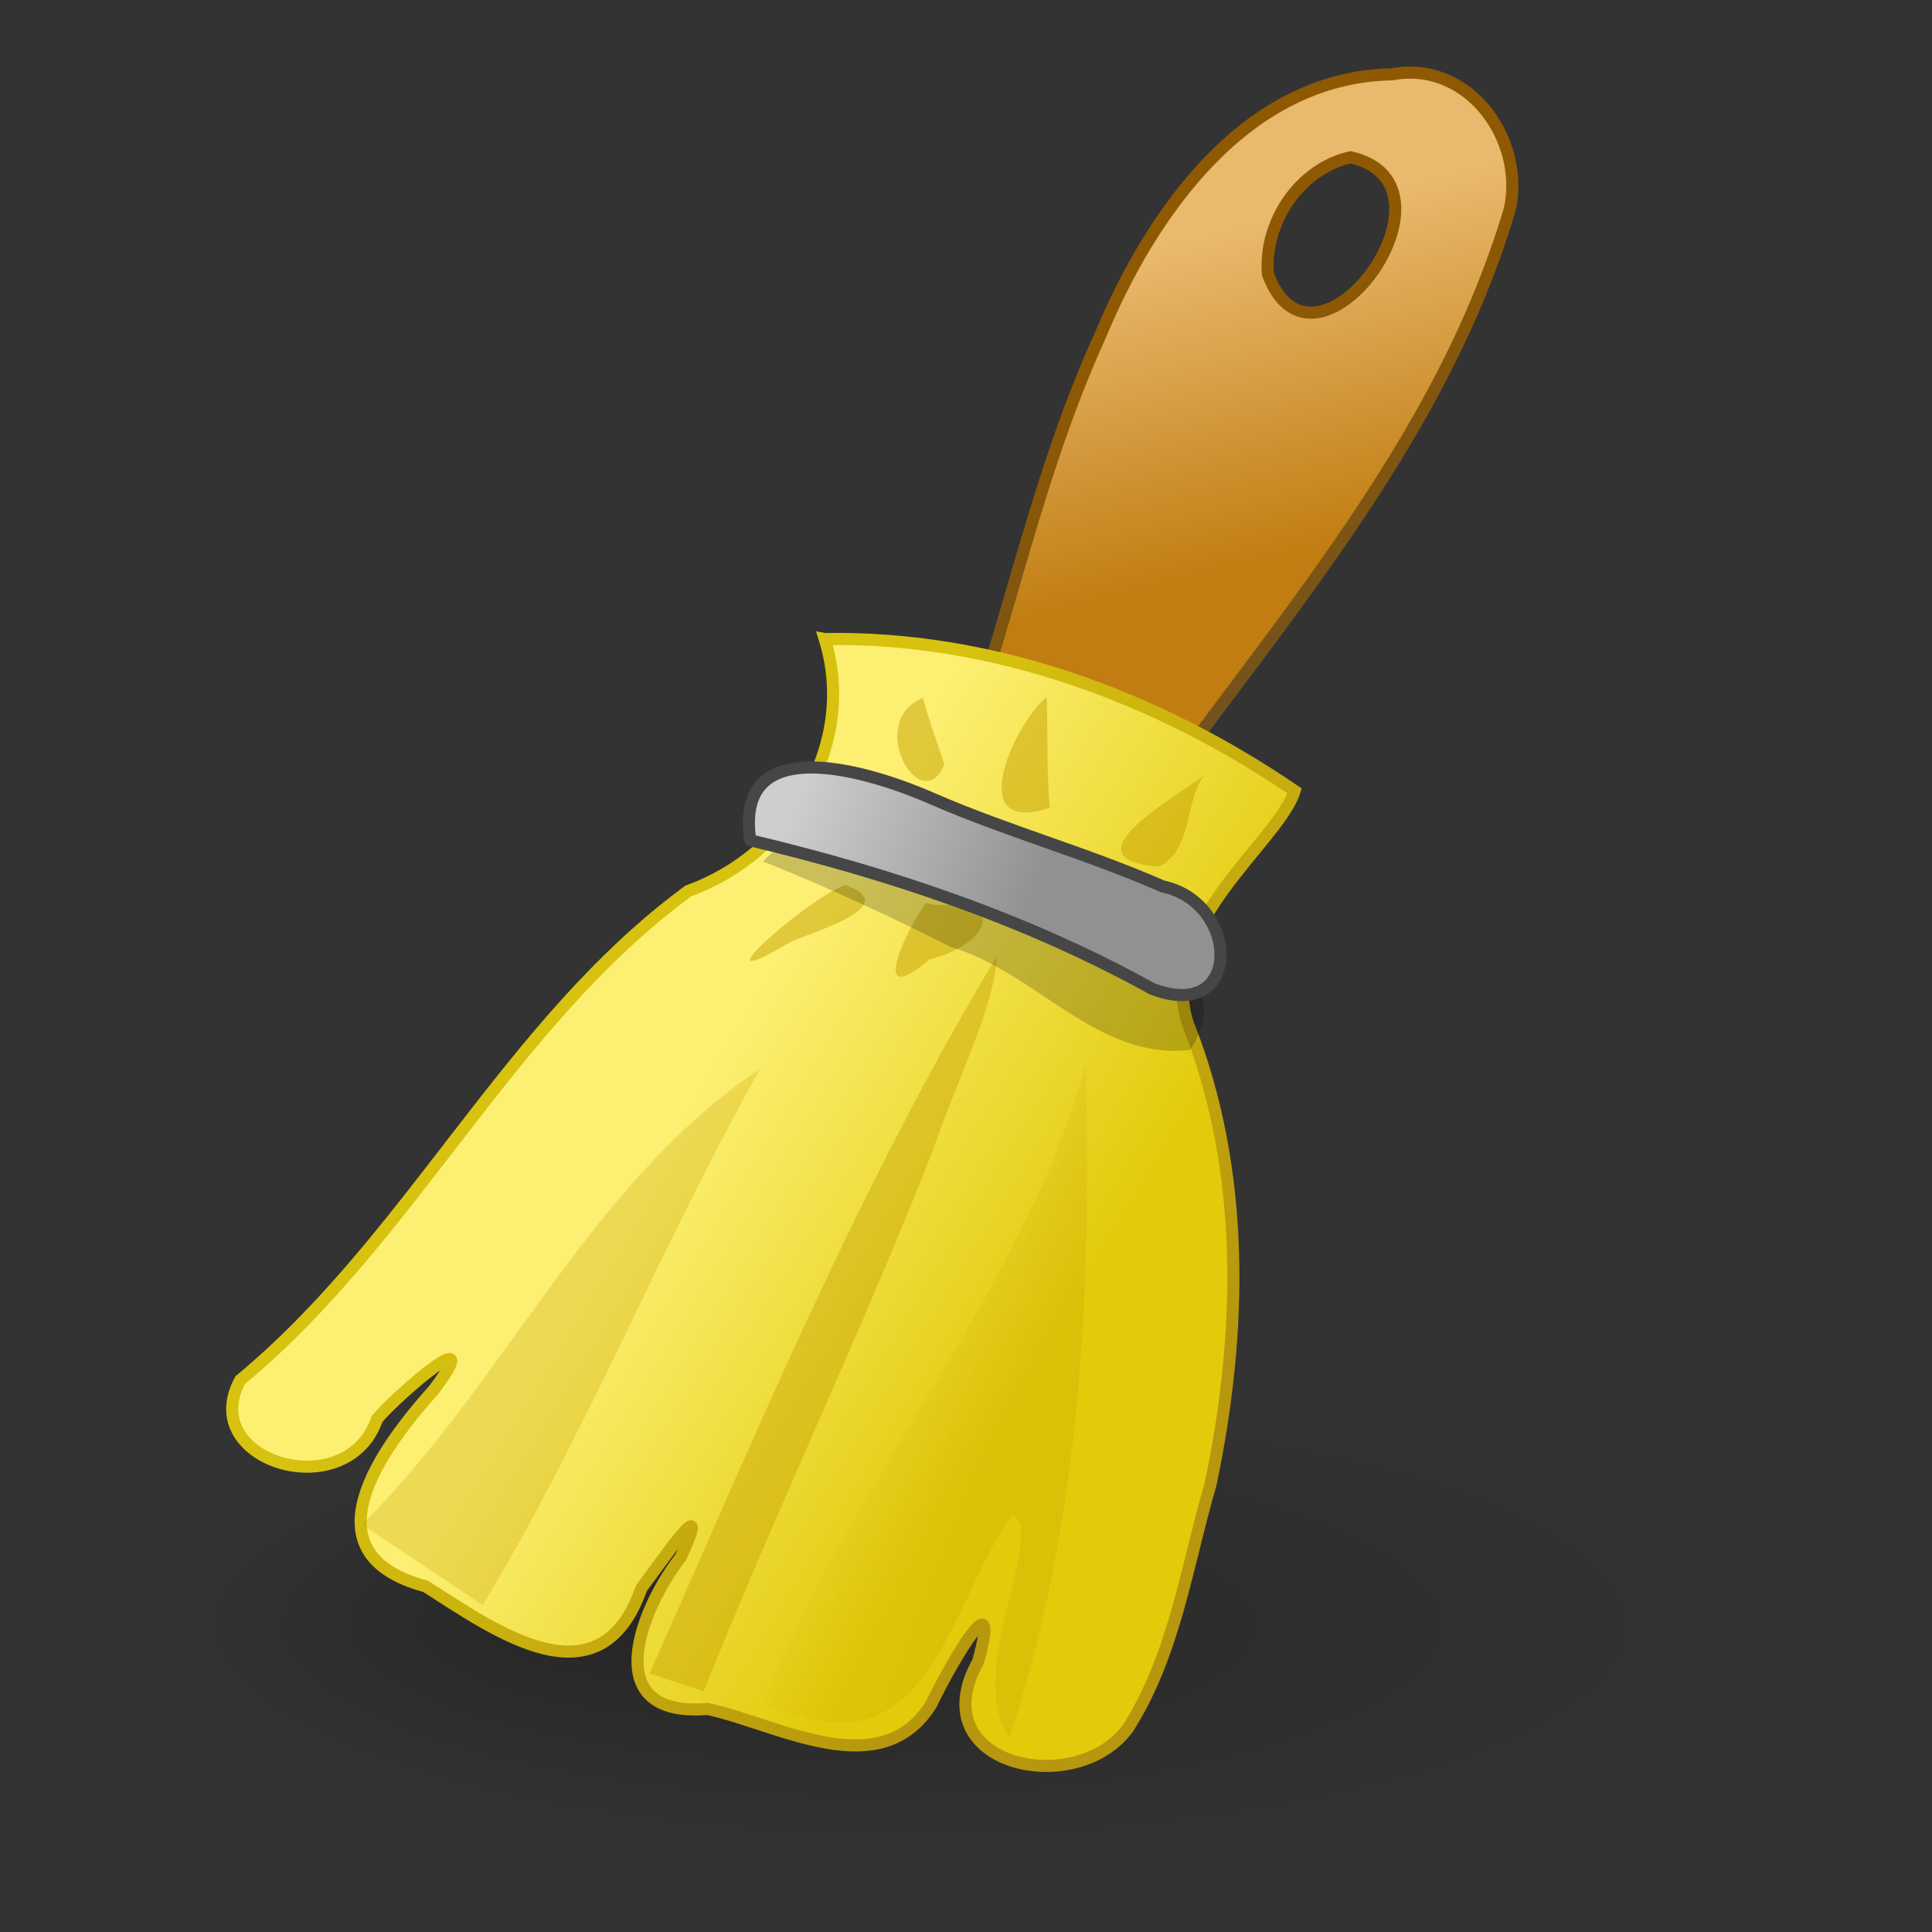 <?xml version="1.0" encoding="UTF-8" standalone="no"?><!DOCTYPE svg PUBLIC "-//W3C//DTD SVG 1.1//EN" "http://www.w3.org/Graphics/SVG/1.1/DTD/svg11.dtd"><svg height="64" version="1.1" viewBox="0 0 48 48" width="64" xmlns="http://www.w3.org/2000/svg"><rect x="0" y="0" width="48" height="48" fill="#333333" stroke="none"/><defs><radialGradient cx="38" cy="69" fx="28.603" gradientTransform="matrix(1 0 0 .3 -14.009 19.677)" gradientUnits="userSpaceOnUse" id="n" r="20"><stop offset="0"/><stop offset="1" stop-opacity="0"/></radialGradient><linearGradient gradientTransform="translate(-2.009 -.623)" gradientUnits="userSpaceOnUse" id="l" x1="30.325" x2="34" y1="9.241" y2="18"><stop offset="0" stop-color="#8f5902"/><stop offset="1" stop-color="#73521e"/></linearGradient><linearGradient gradientTransform="translate(-2.009 -.623)" gradientUnits="userSpaceOnUse" id="h" x1="28" x2="26" y1="16" y2="8"><stop offset="0" stop-color="#c17d11"/><stop offset="1" stop-color="#e9b96e"/></linearGradient><linearGradient gradientTransform="translate(-2.009 -.623)" gradientUnits="userSpaceOnUse" id="k" x1="17.032" x2="29.494" y1="27.447" y2="37.846"><stop offset="0" stop-color="#d7c20f"/><stop offset="1" stop-color="#b6970d"/></linearGradient><linearGradient gradientTransform="translate(-2.009 -.623)" gradientUnits="userSpaceOnUse" id="i" x1="20.934" x2="30.208" y1="25.061" y2="30.743"><stop offset="0" stop-color="#fdef72"/><stop offset="1" stop-color="#e2cb0b"/></linearGradient><linearGradient gradientTransform="translate(-2.009 -.623)" gradientUnits="userSpaceOnUse" id="m" x1="27.355" x2="23.489" y1="36.218" y2="34.728"><stop offset="0" stop-color="#c4a000"/><stop offset="1" stop-color="#c4a000" stop-opacity="0"/></linearGradient><linearGradient gradientTransform="matrix(.977 0 0 1 -1.384 -.623)" gradientUnits="userSpaceOnUse" id="j" x1="27.652" x2="21.591" y1="23.146" y2="20.619"><stop offset="0" stop-color="#919191"/><stop offset="1" stop-color="#cecece"/></linearGradient></defs><path d="m43.991 40.377c-1.441 3.341-5.357 4.313-8.594 4.967-7.787 1.351-15.841 1.355-23.605-0.135-2.962-0.65-6.165-1.831-7.784-4.582 0.825-3.123 4.301-4.197 7.085-4.879 7.803-1.669 15.932-1.728 23.799-0.471 3.25 0.613 6.619 1.733 8.9 4.254l0.131 0.418 0.069 0.429z" fill="url(#n)" opacity="0.25" stroke-miterlimit="12" stroke-width="0.3"/><path d="m34.585 1.846c-3.64 0.066-5.99 3.455-7.253 6.498-1.798 3.93-2.472 8.255-4.158 12.228 0.328 1.381 2.98 1.546 3.832 1.606 3.643-5.559 8.59-10.481 10.509-16.998 0.366-1.742-1.04-3.687-2.929-3.334zm-1.031 2.062c2.998 0.672-0.897 5.989-2.052 2.908-0.111-1.28 0.776-2.624 2.052-2.908z" fill="url(#h)" fill-rule="evenodd" stroke="url(#l)" stroke-miterlimit="12" stroke-width="0.3"/><path d="m20.491 15.877c0.821 2.658-0.894 5.359-3.392 6.26-4.488 3.301-6.864 8.619-11.131 12.152-1.096 2.017 2.651 3.145 3.4 0.966 0.456-0.564 2.787-2.569 1.418-0.735-1.303 1.458-3.25 4.077-0.21 4.893 1.72 1.096 4.33 2.999 5.362 0.041 0.486-0.636 1.826-2.613 0.975-0.766-1.011 1.308-2.069 3.998 0.673 3.77 1.758 0.387 4.306 1.9 5.557-0.126 0.303-0.663 1.79-3.356 1.161-1.058-1.445 2.586 2.421 3.438 3.721 1.662 1.157-1.818 1.46-4.032 2.053-6.07 0.791-3.76 0.877-7.801-0.561-11.422-0.814-2.423 2.271-4.546 2.647-5.795-3.417-2.333-7.498-3.848-11.672-3.772z" fill="url(#i)" fill-rule="evenodd" stroke="url(#k)" stroke-miterlimit="12" stroke-width="0.3"/><path d="m8.991 37.877c3.573-3.534 5.635-8.466 9.894-11.323-2.456 4.36-4.296 9.04-6.894 13.323-1-0.667-2.001-1.333-3-2z" fill="#c4a000" fill-rule="evenodd" opacity="0.267"/><path d="m16.141 41.579c2.667-6.032 5.217-12.152 8.621-17.816-0.015 1.165-1.092 3.327-1.595 4.845-1.777 4.519-3.879 8.9-5.683 13.408-0.448-0.146-0.896-0.292-1.344-0.437z" fill="#c4a000" fill-rule="evenodd" opacity="0.416"/><path d="m18.96 42.377c2.096-5.598 6.418-10.12 8.017-15.935 0.148 5.615-0.116 11.343-1.892 16.717-1.149-1.547 0.943-5.146 0.068-5.512-1.381 1.811-1.958 5.864-5.028 5.046-0.396-0.072-0.788-0.174-1.165-0.316z" fill="url(#m)" fill-rule="evenodd" opacity="0.247"/><path d="m20.994 21.987c-1.012 0.389-3.831 2.903-1.388 1.434 0.41-0.223 2.927-0.899 1.388-1.434z" fill="#c4a000" fill-rule="evenodd" opacity="0.482"/><path d="m23 22.438c-0.497 0.675-1.45 2.715 0.101 1.393 1.33-0.307 2.07-1.475 0.155-1.341-0.085-0.017-0.171-0.035-0.256-0.052z" fill="#c4a000" fill-rule="evenodd" opacity="0.482"/><path d="m22.931 17.338c-1.456 0.594-0.045 3.026 0.535 1.653-0.19-0.547-0.384-1.093-0.535-1.653z" fill="#c4a000" fill-rule="evenodd" opacity="0.482"/><path d="m29.914 19.262c-0.715 0.557-3.494 2.082-1.121 2.268 0.844-0.412 0.628-1.594 1.121-2.268z" fill="#c4a000" fill-rule="evenodd" opacity="0.482"/><path d="m26.004 17.316c-0.832 0.695-2.078 3.473 0.081 2.752-0.09-0.915-0.045-1.835-0.081-2.752z" fill="#c4a000" fill-rule="evenodd" opacity="0.482"/><path d="m18.959 21.402c2.096-2.272 5.082 0.694 7.374 1.291 1.414 0.578 4.644 1.315 3.233 3.392-2.298 0.273-3.854-1.954-5.942-2.556-1.526-0.769-3.076-1.495-4.665-2.127z" fill-rule="evenodd" opacity="0.2"/><path d="m18.641 20.877c-0.422-2.808 3.077-1.677 4.558-1.019 1.861 0.807 3.826 1.346 5.683 2.163 1.939 0.407 1.986 3.415-0.258 2.545-3.119-1.726-6.517-2.865-9.983-3.689z" fill="url(#j)" fill-rule="evenodd" stroke="#464646" stroke-linejoin="round" stroke-width="0.3"/></svg>